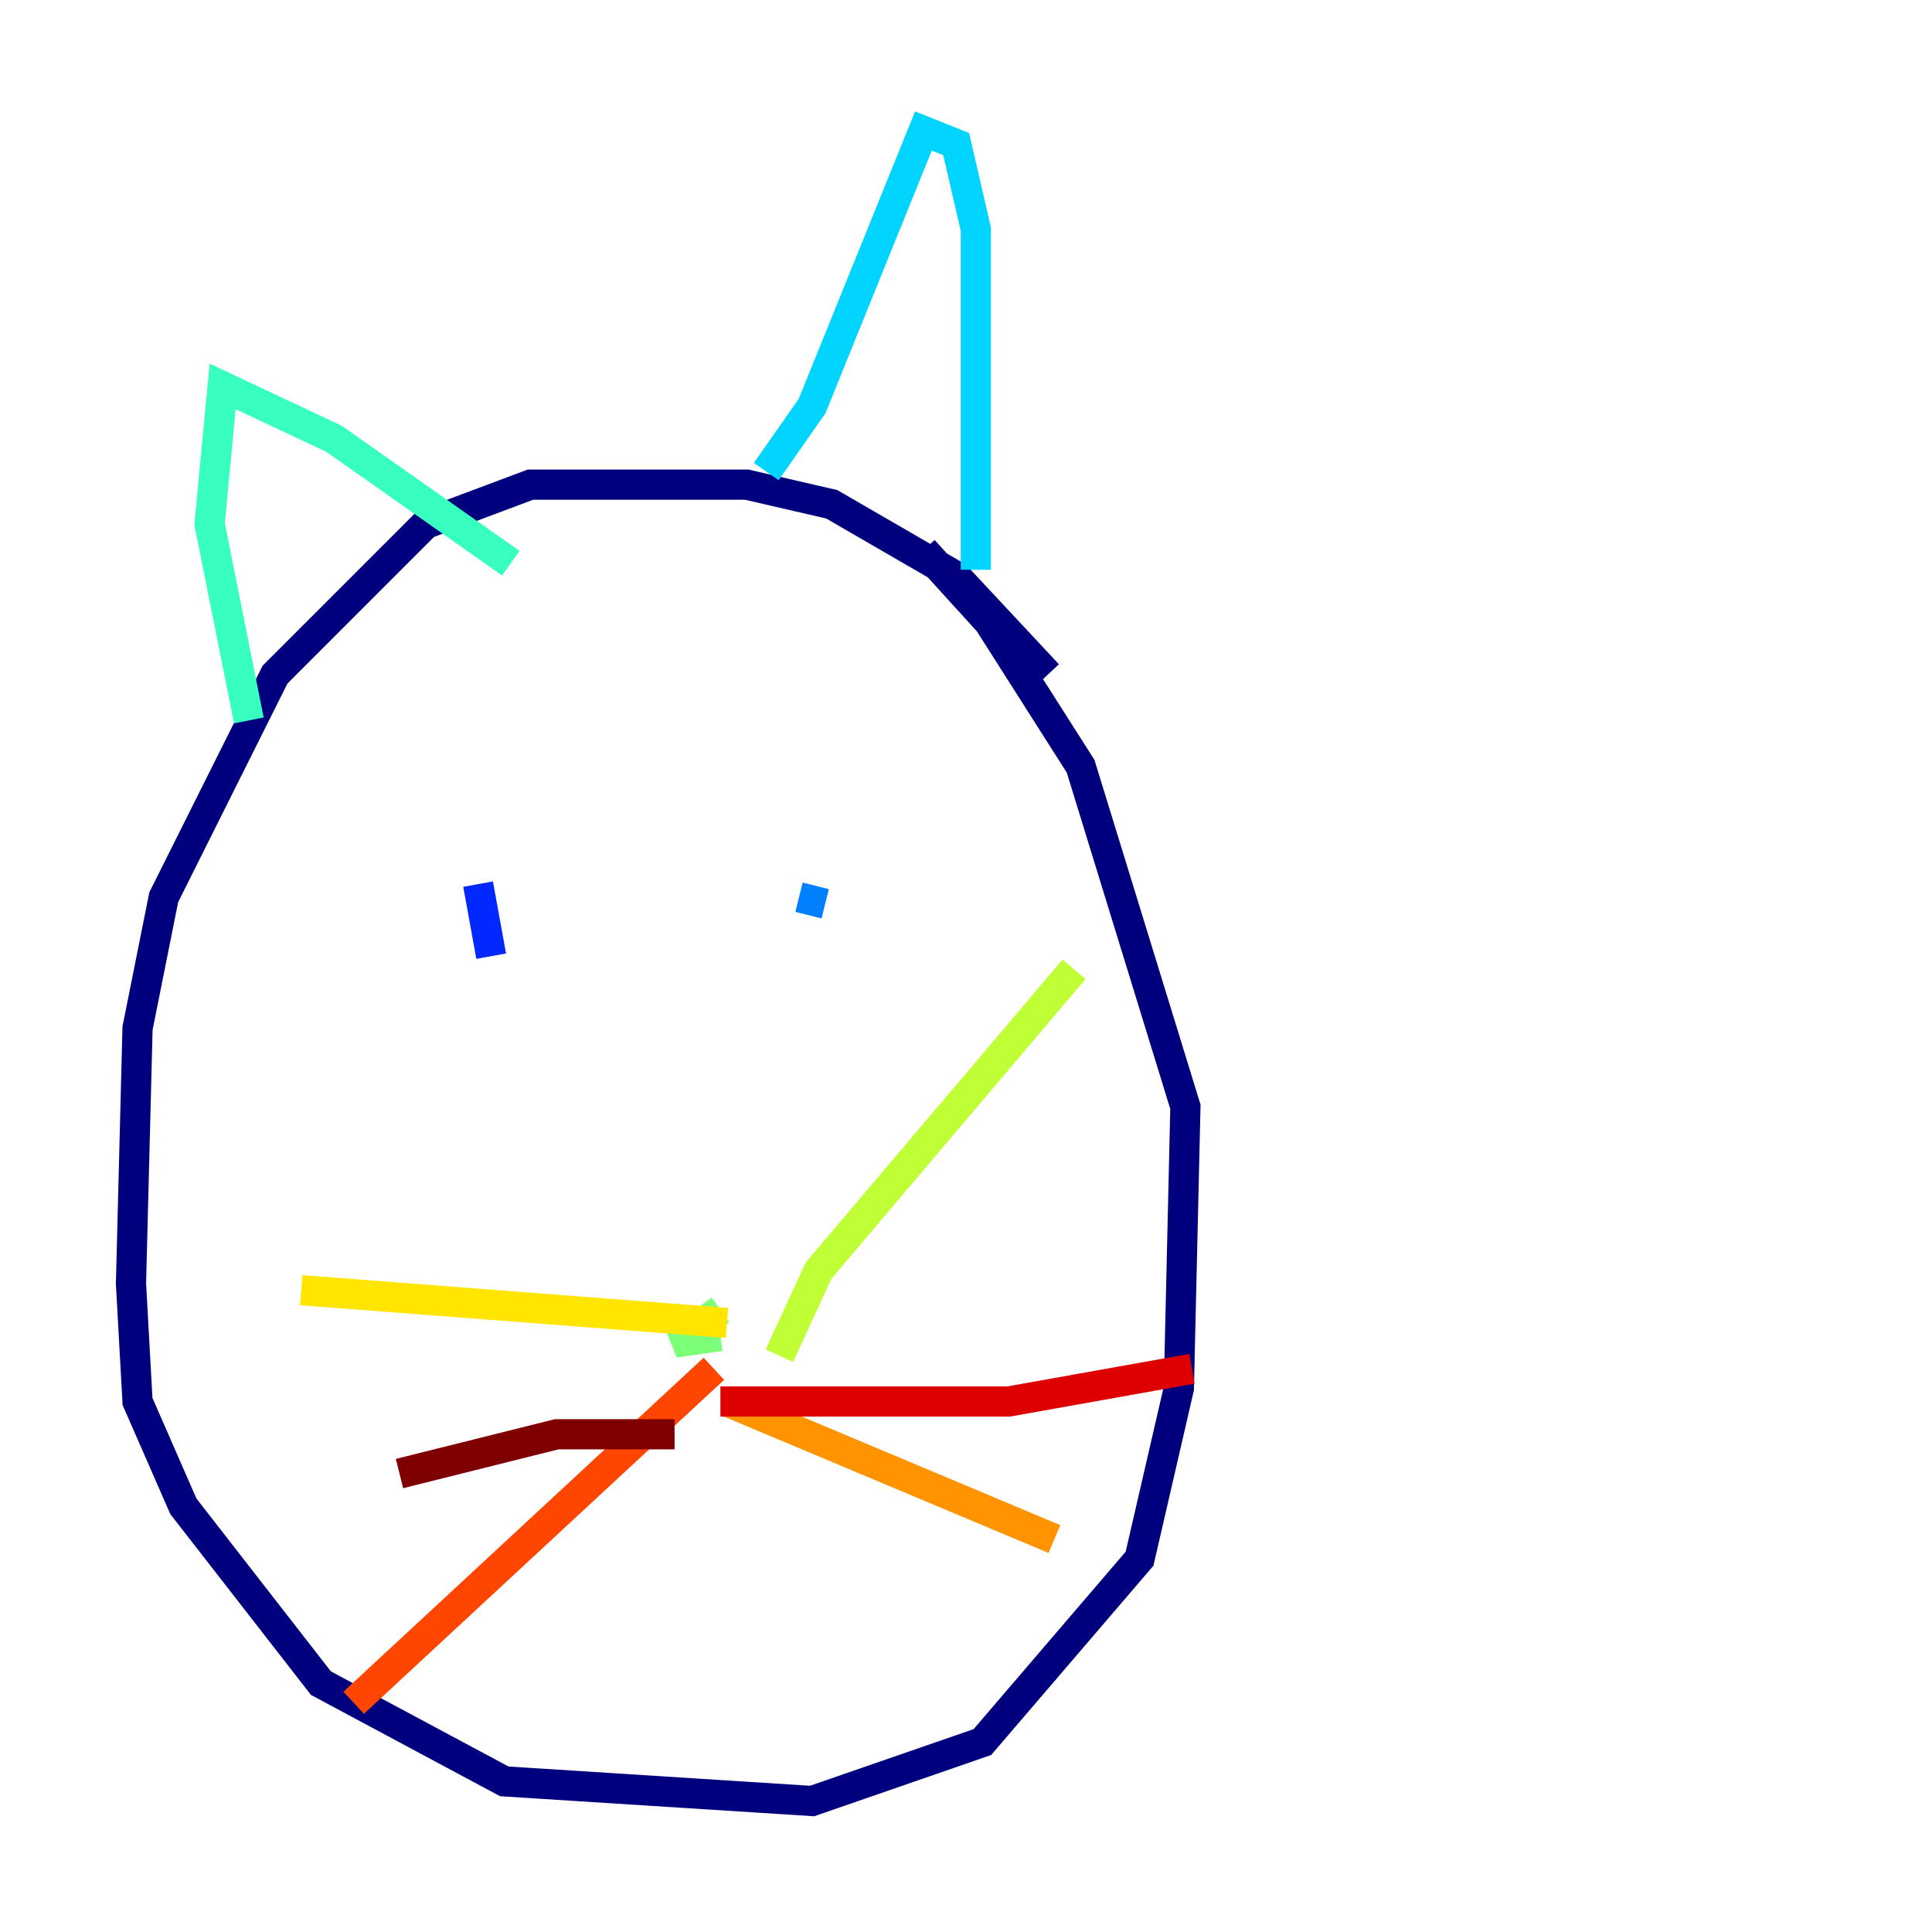 <?xml version="1.0" encoding="utf-8" ?>
<svg baseProfile="tiny" height="128" version="1.2" viewBox="0,0,128,128" width="128" xmlns="http://www.w3.org/2000/svg" xmlns:ev="http://www.w3.org/2001/xml-events" xmlns:xlink="http://www.w3.org/1999/xlink"><defs /><polyline fill="none" points="69.424,44.691 63.349,38.183 55.105,33.41 49.464,32.108 35.146,32.108 28.203,34.712 18.224,44.691 10.848,59.444 9.112,68.122 8.678,85.044 9.112,92.854 12.149,99.797 21.261,111.512 33.41,118.02 53.803,119.322 65.085,115.417 75.498,103.268 78.102,91.986 78.536,73.329 71.593,50.766 65.519,41.22 61.18,36.447" stroke="#00007f" stroke-width="2" /><polyline fill="none" points="58.142,52.936 58.142,52.936" stroke="#0000de" stroke-width="2" /><polyline fill="none" points="31.675,58.576 32.542,63.349" stroke="#0028ff" stroke-width="2" /><polyline fill="none" points="52.936,59.444 54.671,59.878" stroke="#0080ff" stroke-width="2" /><polyline fill="none" points="64.651,37.749 64.651,15.186 63.349,9.546 61.18,8.678 53.803,26.902 50.766,31.241" stroke="#00d4ff" stroke-width="2" /><polyline fill="none" points="33.844,37.315 22.129,29.071 14.752,25.6 13.885,34.712 16.488,47.729" stroke="#36ffc0" stroke-width="2" /><polyline fill="none" points="47.729,86.78 44.691,88.949 47.729,88.515" stroke="#7cff79" stroke-width="2" /><polyline fill="none" points="51.634,89.817 54.237,84.176 71.159,64.217" stroke="#c0ff36" stroke-width="2" /><polyline fill="none" points="48.163,87.647 19.959,85.478" stroke="#ffe500" stroke-width="2" /><polyline fill="none" points="48.163,92.854 69.858,101.966" stroke="#ff9400" stroke-width="2" /><polyline fill="none" points="47.295,90.685 23.43,112.814" stroke="#ff4600" stroke-width="2" /><polyline fill="none" points="47.729,92.854 66.82,92.854 78.969,90.685" stroke="#de0000" stroke-width="2" /><polyline fill="none" points="44.691,95.024 36.881,95.024 26.468,97.627" stroke="#7f0000" stroke-width="2" /></svg>